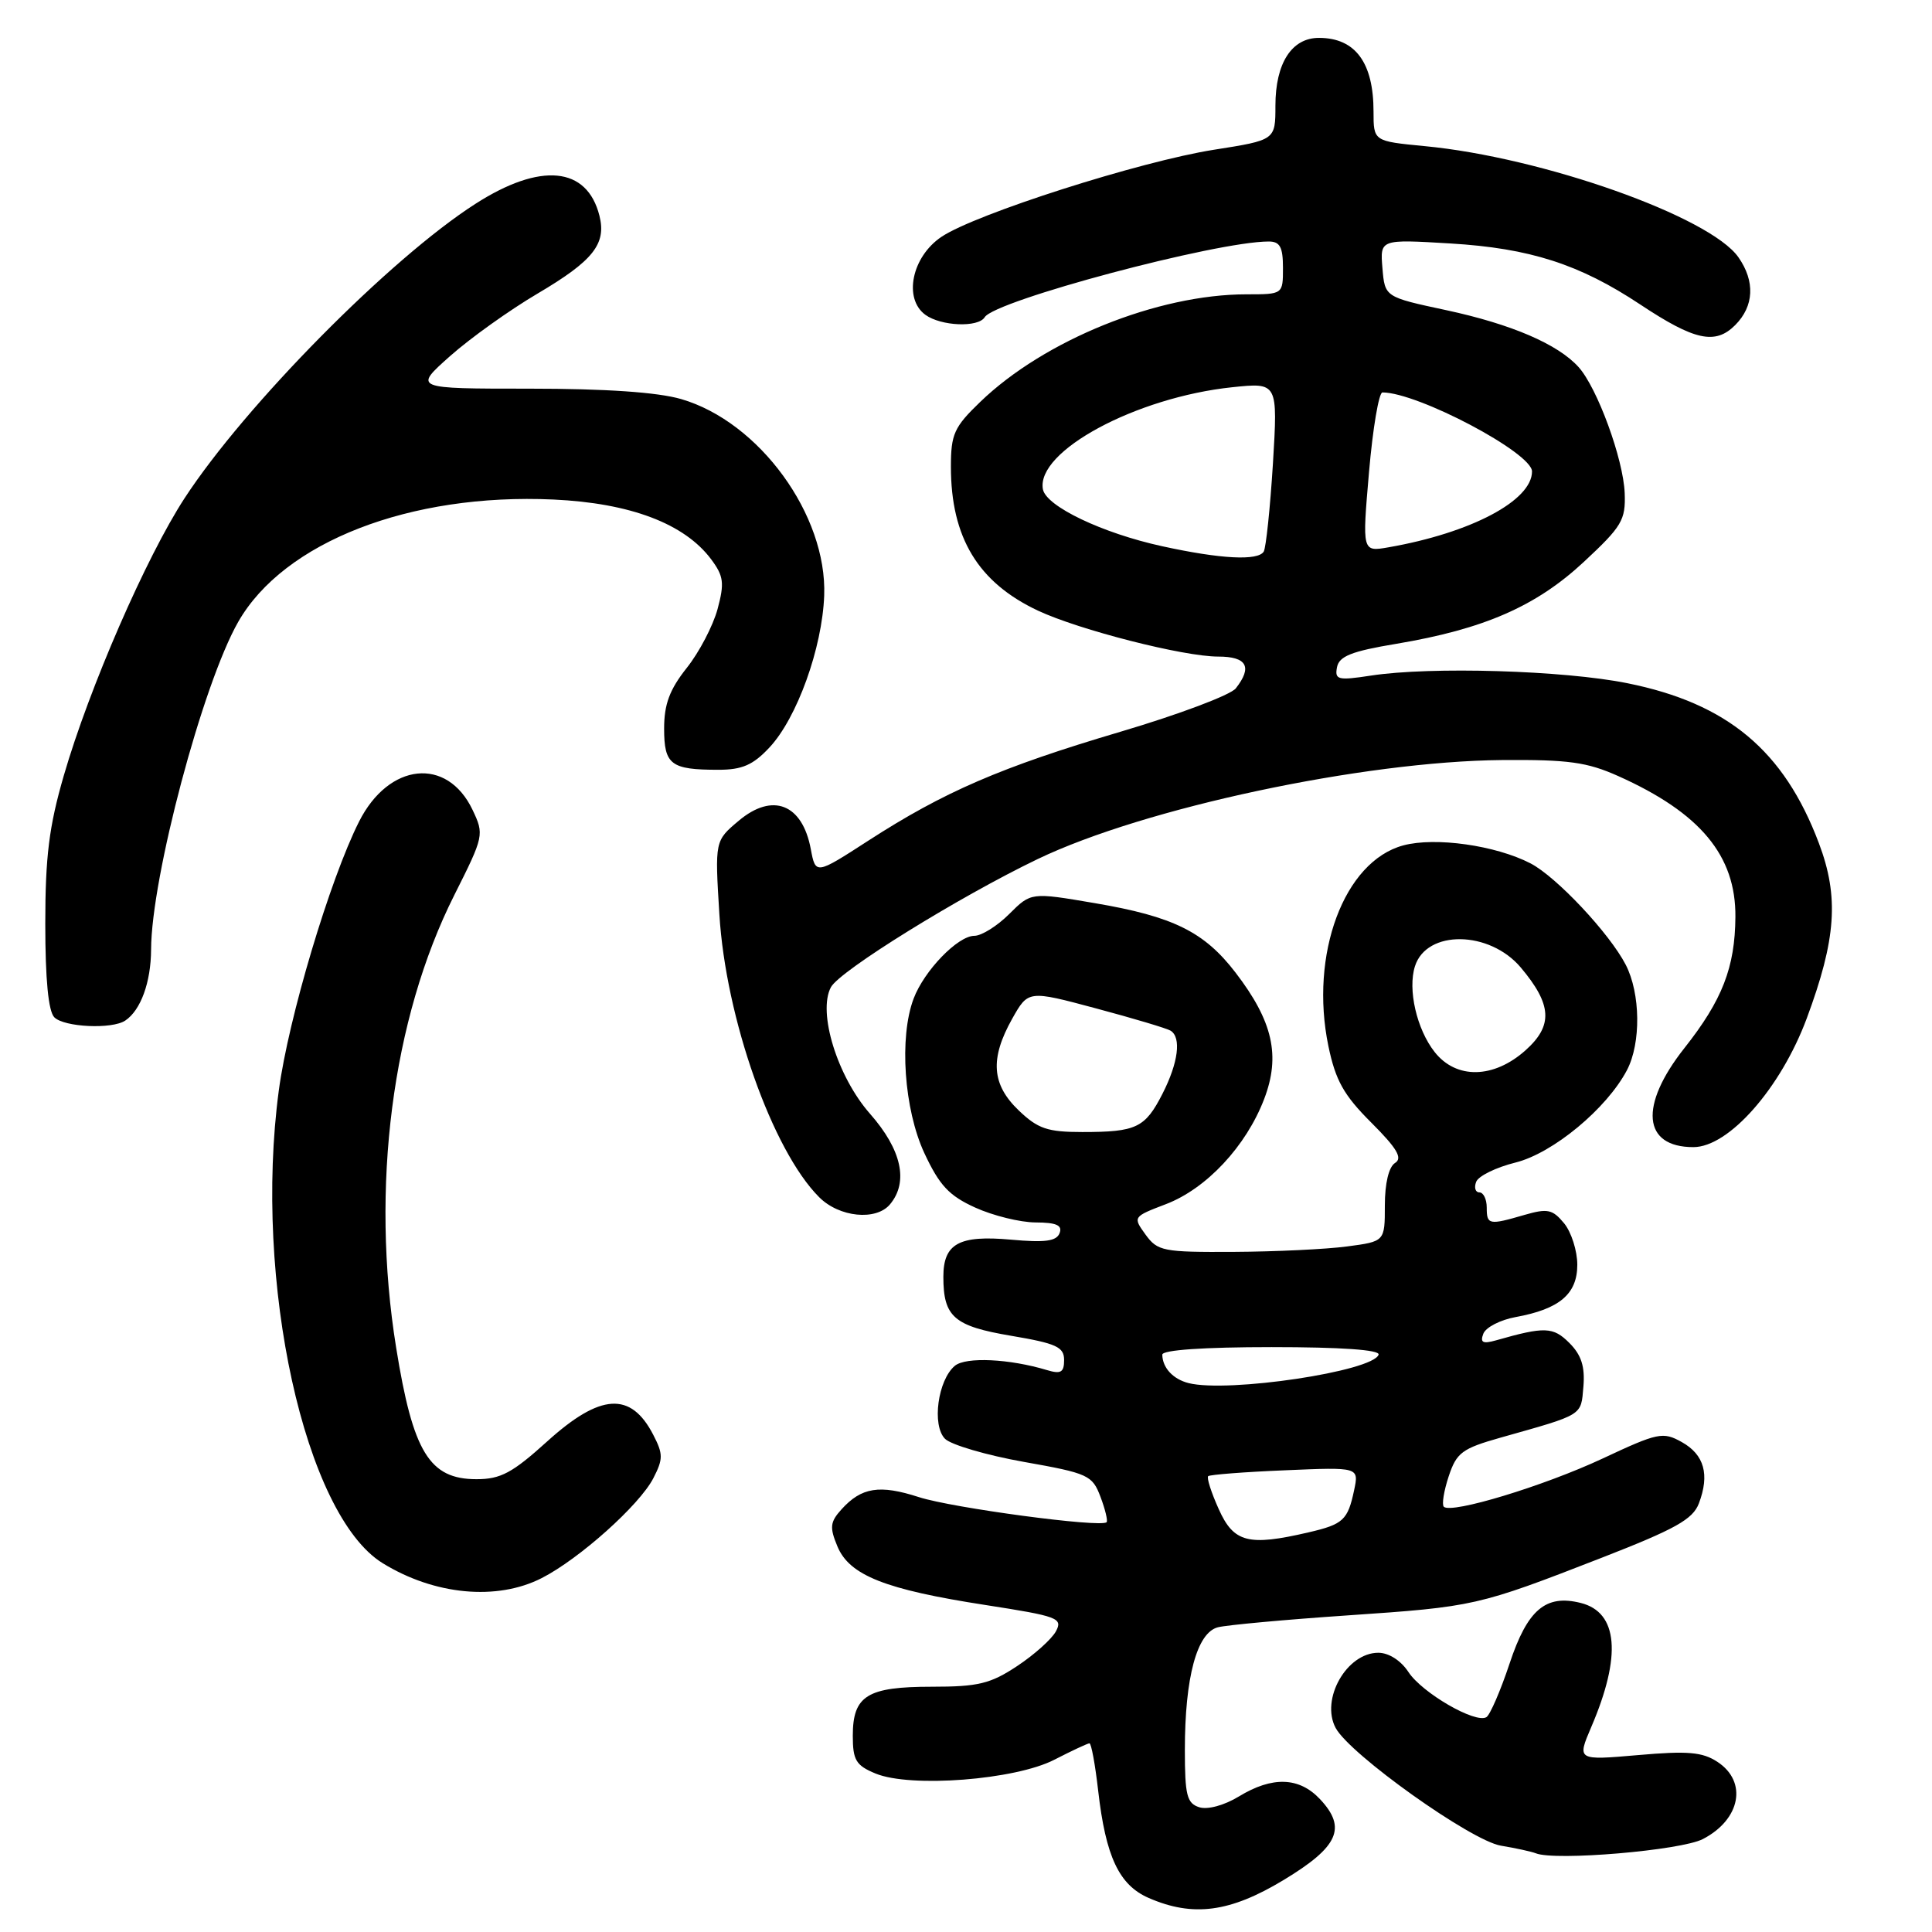 <?xml version="1.0" encoding="UTF-8" standalone="no"?>
<!DOCTYPE svg PUBLIC "-//W3C//DTD SVG 1.1//EN" "http://www.w3.org/Graphics/SVG/1.1/DTD/svg11.dtd" >
<svg xmlns="http://www.w3.org/2000/svg" xmlns:xlink="http://www.w3.org/1999/xlink" version="1.1" viewBox="0 0 256 256">
 <g >
 <path fill="currentColor"
d=" M 170.07 249.12 C 177.36 244.72 178.49 242.21 174.91 238.40 C 172.15 235.46 168.59 235.34 164.16 238.04 C 162.22 239.22 160.02 239.82 158.91 239.47 C 157.27 238.95 157.00 237.88 157.00 231.88 C 157.00 222.24 158.60 216.32 161.39 215.62 C 162.59 215.32 170.31 214.61 178.54 214.05 C 195.38 212.90 195.76 212.82 212.21 206.42 C 221.99 202.61 224.31 201.32 225.11 199.21 C 226.56 195.39 225.83 192.75 222.84 191.08 C 220.35 189.69 219.70 189.82 212.34 193.27 C 204.55 196.91 192.30 200.63 191.31 199.65 C 191.03 199.36 191.32 197.55 191.96 195.62 C 193.00 192.48 193.73 191.94 198.81 190.50 C 209.91 187.37 209.47 187.64 209.81 183.73 C 210.03 181.08 209.54 179.54 207.95 177.95 C 205.80 175.80 204.69 175.76 198.24 177.60 C 196.47 178.10 196.10 177.90 196.55 176.72 C 196.88 175.88 198.79 174.89 200.82 174.52 C 206.65 173.46 209.00 171.46 209.00 167.59 C 209.00 165.74 208.21 163.26 207.25 162.09 C 205.72 160.24 205.06 160.10 202.01 160.98 C 197.28 162.36 197.00 162.30 197.00 160.00 C 197.00 158.90 196.56 158.00 196.03 158.00 C 195.50 158.00 195.30 157.37 195.60 156.60 C 195.89 155.83 198.24 154.68 200.82 154.04 C 205.78 152.80 212.90 146.90 215.58 141.80 C 217.46 138.22 217.38 131.64 215.42 127.84 C 213.26 123.66 206.22 116.17 202.80 114.40 C 198.18 112.01 190.18 110.88 185.94 112.02 C 178.09 114.13 173.50 126.45 176.02 138.62 C 176.97 143.17 178.05 145.11 181.70 148.75 C 185.13 152.18 185.88 153.46 184.85 154.10 C 184.02 154.62 183.50 156.80 183.50 159.72 C 183.50 164.50 183.50 164.50 178.50 165.16 C 175.75 165.53 169.00 165.85 163.50 165.88 C 154.12 165.93 153.39 165.79 151.79 163.59 C 150.10 161.25 150.11 161.23 154.48 159.56 C 159.86 157.51 165.12 151.88 167.51 145.62 C 169.70 139.89 168.66 135.32 163.72 128.88 C 159.57 123.47 155.47 121.44 145.06 119.67 C 136.62 118.23 136.62 118.23 133.73 121.11 C 132.14 122.70 130.06 124.00 129.11 124.00 C 126.92 124.00 122.46 128.61 121.06 132.32 C 119.12 137.45 119.79 147.00 122.48 152.79 C 124.48 157.07 125.75 158.44 129.22 160.01 C 131.57 161.08 135.17 161.97 137.22 161.98 C 139.99 161.99 140.80 162.36 140.40 163.40 C 139.99 164.47 138.47 164.67 133.95 164.26 C 127.07 163.64 125.00 164.78 125.00 169.19 C 125.00 174.50 126.41 175.72 133.99 177.00 C 139.97 178.01 141.00 178.48 141.00 180.21 C 141.00 181.84 140.57 182.10 138.75 181.55 C 133.75 180.04 127.99 179.77 126.53 180.97 C 124.27 182.85 123.45 188.87 125.22 190.65 C 126.03 191.45 130.74 192.83 135.68 193.71 C 144.20 195.22 144.74 195.47 145.82 198.34 C 146.45 200.00 146.81 201.52 146.63 201.70 C 145.89 202.45 126.20 199.81 121.77 198.38 C 116.55 196.69 114.15 197.07 111.50 200.00 C 109.99 201.67 109.91 202.38 110.96 204.90 C 112.55 208.74 117.29 210.62 130.57 212.67 C 140.17 214.16 140.85 214.41 139.92 216.15 C 139.37 217.18 137.05 219.26 134.78 220.76 C 131.24 223.11 129.61 223.50 123.48 223.50 C 114.91 223.50 113.00 224.68 113.00 230.00 C 113.00 233.23 113.42 233.93 116.01 235.00 C 120.65 236.92 134.52 235.85 139.71 233.17 C 142.03 231.98 144.12 231.00 144.36 231.00 C 144.60 231.00 145.12 233.81 145.51 237.25 C 146.51 246.01 148.28 249.78 152.21 251.49 C 158.09 254.05 162.98 253.40 170.07 249.12 Z  M 225.63 243.69 C 230.64 241.10 231.59 236.08 227.56 233.45 C 225.58 232.15 223.62 231.98 217.04 232.56 C 208.96 233.26 208.96 233.26 210.85 228.84 C 214.90 219.40 214.41 213.64 209.46 212.40 C 204.81 211.23 202.40 213.28 200.03 220.42 C 198.83 224.03 197.44 227.23 196.96 227.53 C 195.52 228.42 188.45 224.33 186.63 221.56 C 185.63 220.03 184.02 219.00 182.63 219.00 C 178.44 219.00 174.95 225.16 176.98 228.96 C 178.85 232.46 194.91 243.90 198.87 244.56 C 200.87 244.89 202.95 245.35 203.50 245.57 C 206.07 246.61 222.73 245.19 225.63 243.69 Z  M 71.79 209.10 C 76.78 206.55 84.72 199.44 86.56 195.89 C 87.88 193.33 87.88 192.67 86.56 190.12 C 83.59 184.36 79.55 184.62 72.50 191.00 C 67.89 195.17 66.34 196.00 63.14 196.00 C 56.90 196.00 54.72 192.44 52.49 178.56 C 49.07 157.35 51.94 135.02 60.20 118.60 C 64.13 110.78 64.17 110.59 62.61 107.30 C 59.24 100.24 51.52 101.05 47.58 108.86 C 43.71 116.53 38.21 134.96 36.94 144.52 C 33.57 169.77 40.37 200.74 50.69 207.12 C 57.56 211.36 65.85 212.14 71.79 209.10 Z  M 117.94 159.57 C 120.41 156.60 119.47 152.34 115.29 147.59 C 110.95 142.66 108.32 134.14 110.10 130.81 C 111.26 128.64 127.11 118.82 137.50 113.83 C 151.60 107.06 180.60 100.88 199.00 100.71 C 207.82 100.64 210.29 100.98 214.44 102.84 C 225.31 107.71 230.02 113.38 229.95 121.50 C 229.90 128.19 228.21 132.53 223.19 138.88 C 217.16 146.51 217.66 152.00 224.38 152.00 C 229.08 152.00 235.95 144.20 239.40 134.95 C 243.31 124.43 243.70 118.84 241.01 111.72 C 236.39 99.46 228.90 93.20 215.64 90.53 C 207.23 88.83 189.59 88.30 181.65 89.52 C 177.27 90.19 176.84 90.08 177.16 88.41 C 177.44 86.95 179.10 86.29 185.01 85.31 C 196.62 83.36 203.53 80.35 209.86 74.46 C 214.92 69.75 215.42 68.91 215.28 65.33 C 215.10 60.82 211.65 51.40 209.17 48.64 C 206.43 45.60 200.28 42.96 191.64 41.10 C 183.50 39.36 183.50 39.36 183.18 35.53 C 182.86 31.70 182.86 31.70 192.18 32.26 C 202.70 32.89 209.28 35.00 217.33 40.34 C 224.53 45.12 227.28 45.72 229.91 43.09 C 232.43 40.57 232.58 37.28 230.35 34.09 C 226.58 28.70 204.38 20.84 188.75 19.36 C 182.00 18.71 182.00 18.71 182.00 14.79 C 182.00 8.31 179.60 5.04 174.81 5.02 C 171.17 4.99 169.00 8.36 169.00 14.00 C 169.00 18.56 169.00 18.56 160.87 19.84 C 151.08 21.38 129.26 28.35 124.75 31.38 C 120.82 34.02 119.68 39.56 122.61 41.71 C 124.68 43.22 129.62 43.43 130.48 42.03 C 131.85 39.82 161.16 32.00 168.11 32.00 C 169.60 32.00 170.00 32.73 170.00 35.50 C 170.00 39.00 170.00 39.00 165.16 39.00 C 153.38 39.00 138.38 45.06 129.89 53.25 C 126.42 56.59 126.00 57.52 126.00 61.85 C 126.00 71.23 129.60 77.18 137.53 80.91 C 142.99 83.47 156.81 87.00 161.42 87.00 C 165.22 87.00 165.98 88.37 163.75 91.21 C 163.06 92.09 156.20 94.67 148.50 96.95 C 132.62 101.65 125.09 104.91 115.06 111.39 C 108.07 115.91 108.07 115.91 107.43 112.49 C 106.31 106.52 102.37 104.98 97.89 108.75 C 94.72 111.41 94.72 111.41 95.32 121.14 C 96.15 134.90 102.34 152.43 108.54 158.63 C 111.21 161.31 116.10 161.79 117.94 159.57 Z  M 16.60 135.23 C 18.65 133.86 20.00 130.15 20.02 125.82 C 20.05 116.24 26.86 90.65 31.56 82.41 C 37.61 71.81 54.33 65.32 73.32 66.19 C 83.52 66.66 90.70 69.38 94.24 74.12 C 95.89 76.34 96.01 77.25 95.08 80.71 C 94.48 82.92 92.65 86.43 91.00 88.50 C 88.73 91.36 88.00 93.31 88.00 96.53 C 88.00 101.33 88.88 102.00 95.18 102.00 C 98.34 102.00 99.79 101.37 101.96 99.04 C 105.61 95.14 108.95 85.86 109.21 78.92 C 109.61 68.25 100.61 55.89 90.26 52.88 C 87.13 51.97 80.25 51.50 70.14 51.50 C 54.78 51.50 54.78 51.50 59.64 47.18 C 62.31 44.81 67.53 41.08 71.23 38.90 C 78.59 34.56 80.37 32.33 79.43 28.59 C 77.79 22.06 71.62 21.47 62.98 27.02 C 51.70 34.25 32.49 53.70 24.46 66.01 C 19.36 73.83 11.82 91.16 8.45 102.78 C 6.50 109.50 6.00 113.51 6.00 122.41 C 6.00 129.78 6.41 134.01 7.20 134.80 C 8.51 136.11 14.85 136.41 16.60 135.23 Z  M 161.50 199.99 C 160.50 197.78 159.87 195.81 160.09 195.60 C 160.32 195.40 164.90 195.04 170.29 194.82 C 180.07 194.40 180.07 194.40 179.43 197.45 C 178.59 201.43 177.99 201.98 173.37 203.05 C 165.42 204.90 163.48 204.40 161.50 199.99 Z  M 157.50 183.27 C 155.44 182.75 154.04 181.25 154.01 179.50 C 154.01 178.88 159.49 178.50 168.50 178.50 C 177.70 178.50 182.88 178.86 182.67 179.50 C 181.93 181.71 162.76 184.58 157.50 183.27 Z  M 134.99 147.14 C 131.39 143.70 131.15 140.29 134.12 134.99 C 136.25 131.21 136.25 131.21 145.24 133.62 C 150.18 134.94 154.63 136.27 155.11 136.57 C 156.56 137.47 156.13 140.82 154.04 144.92 C 151.73 149.45 150.58 150.00 143.41 150.00 C 138.80 150.00 137.53 149.57 134.99 147.14 Z  M 190.10 139.40 C 187.72 136.38 186.51 131.11 187.49 128.03 C 189.03 123.17 197.37 123.28 201.52 128.21 C 205.65 133.12 205.81 135.89 202.14 139.17 C 197.92 142.94 192.96 143.03 190.10 139.40 Z  M 154.00 72.38 C 146.07 70.65 138.61 67.09 138.19 64.83 C 137.26 59.79 150.52 52.65 163.28 51.31 C 169.32 50.68 169.32 50.68 168.67 61.43 C 168.30 67.34 167.75 72.59 167.45 73.09 C 166.68 74.33 161.77 74.08 154.00 72.38 Z  M 181.40 62.57 C 181.90 56.75 182.71 52.00 183.18 52.00 C 187.86 52.00 203.00 60.00 203.00 62.47 C 203.00 66.33 194.92 70.61 183.99 72.52 C 180.49 73.13 180.49 73.13 181.40 62.57 Z "/>
</g>
</svg>